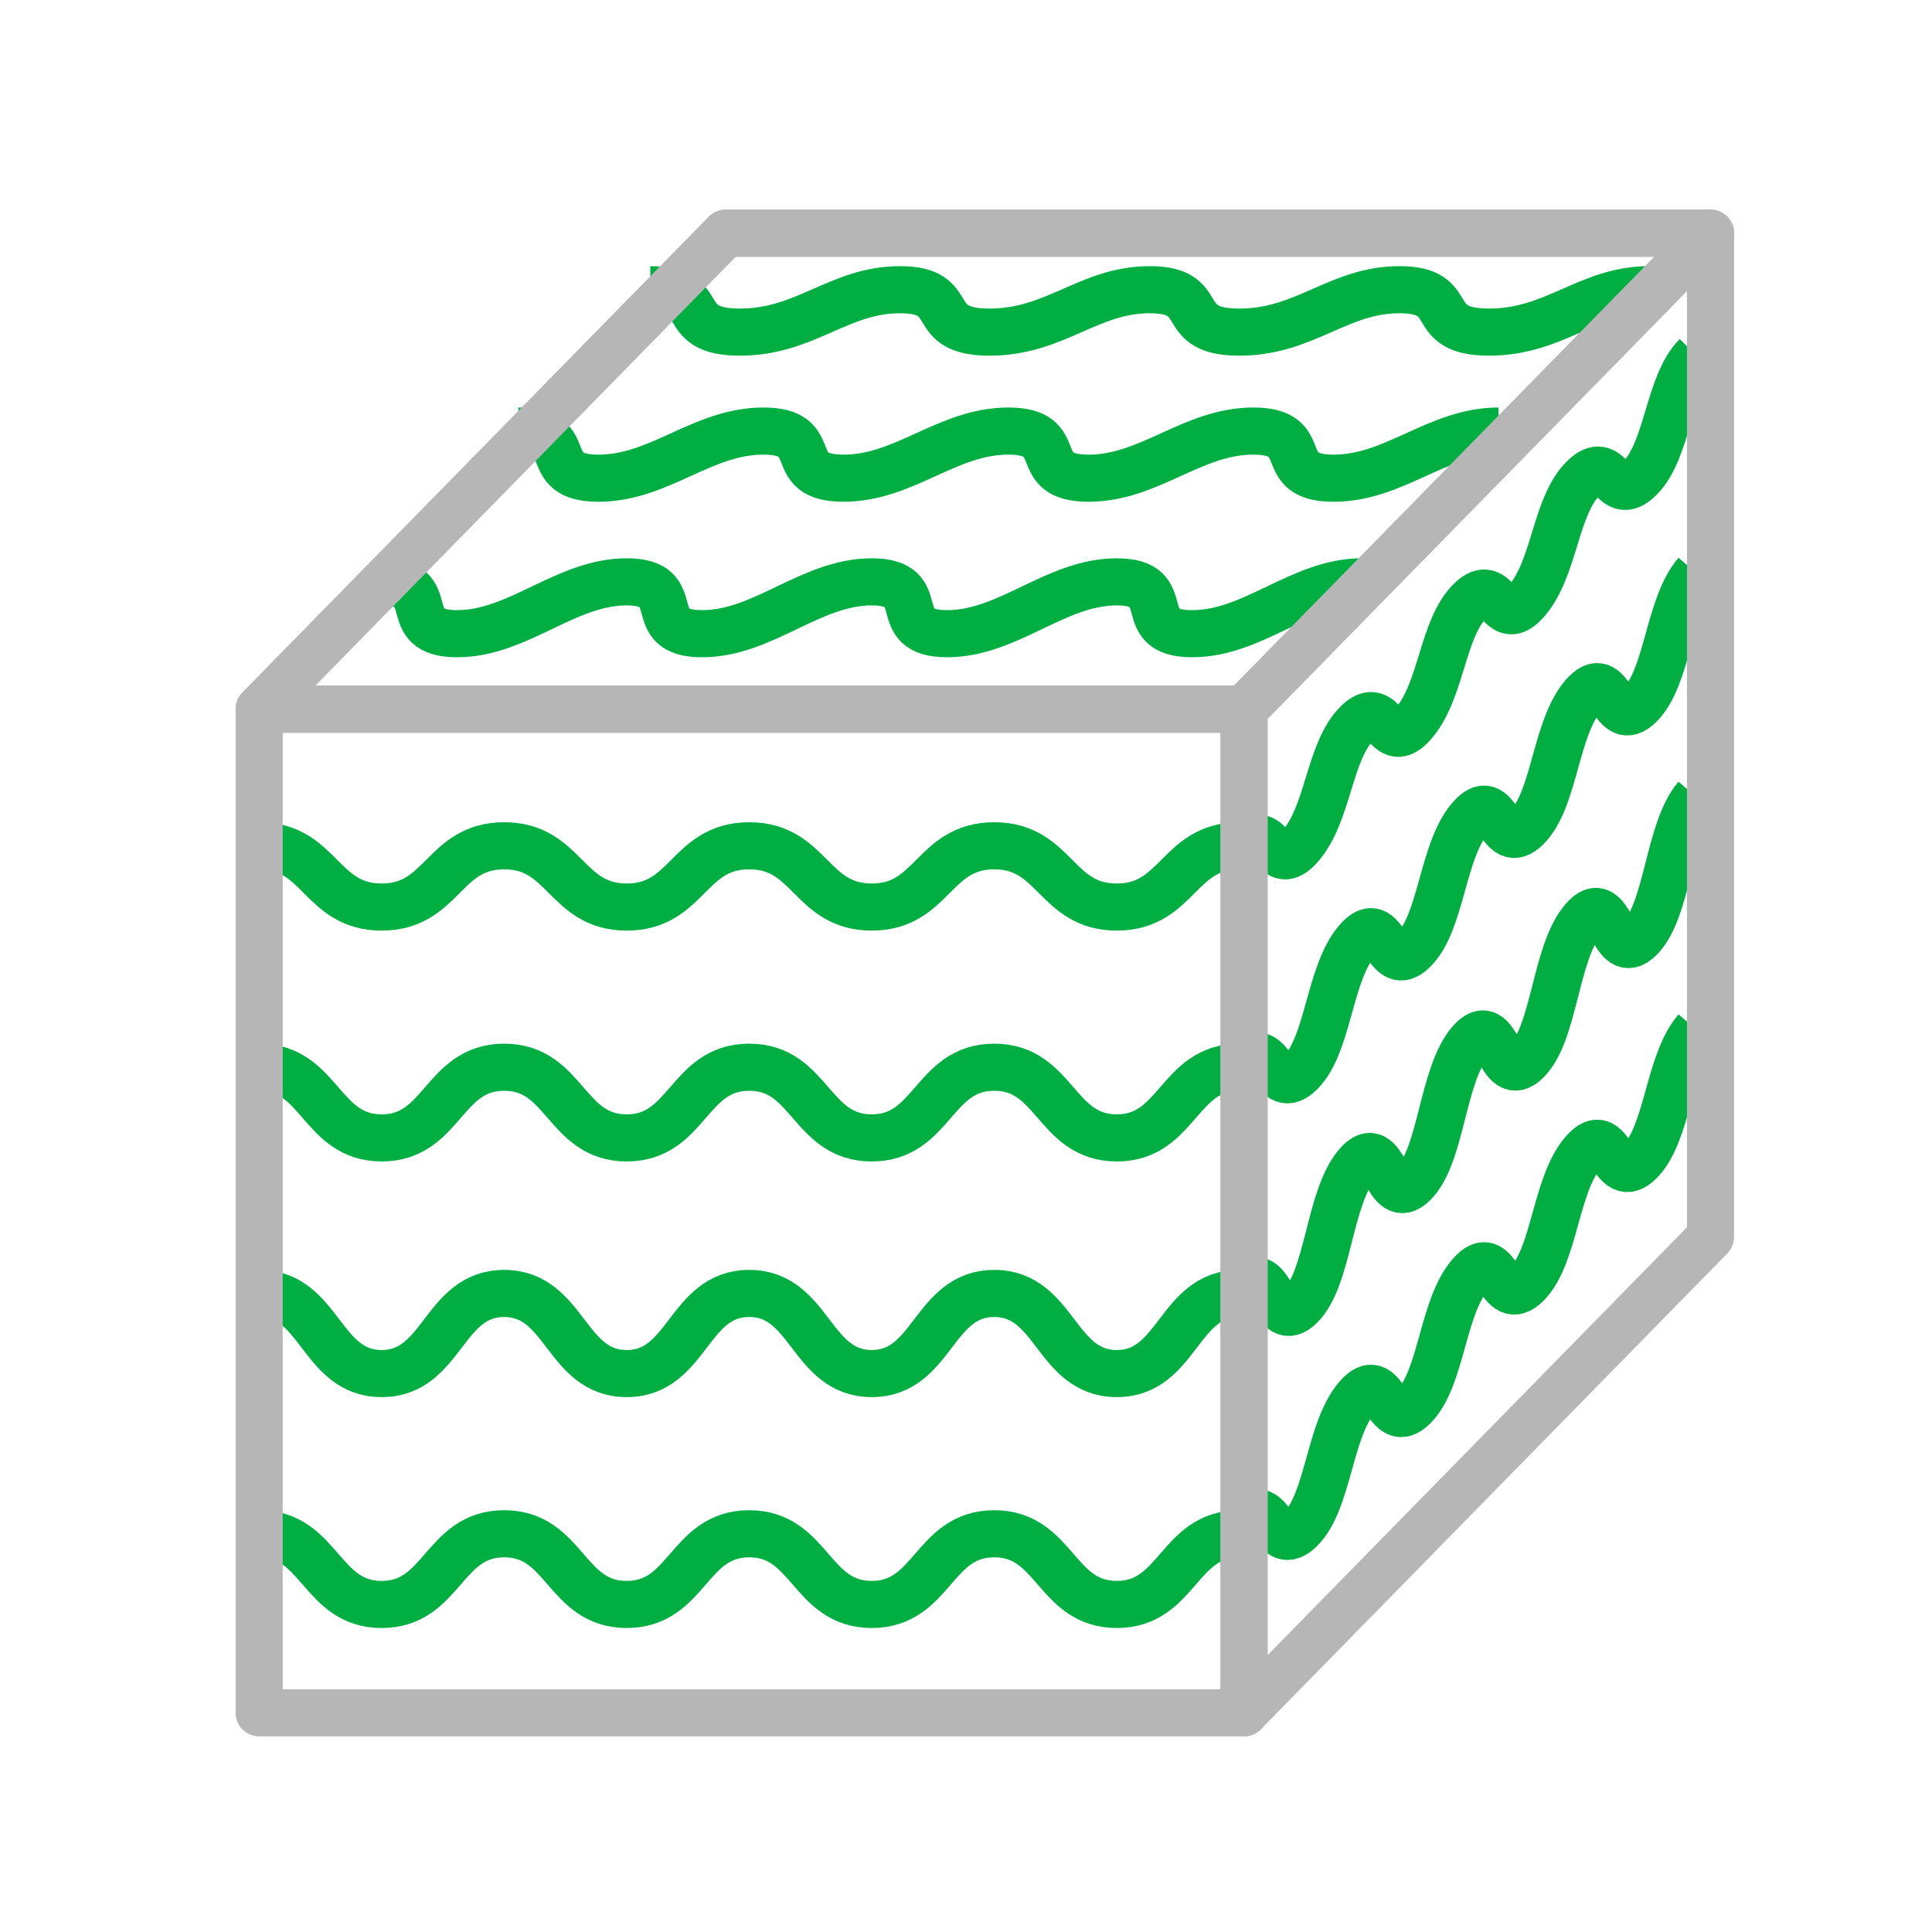 <svg width="41" height="41" viewBox="0 0 41 41" fill="none" xmlns="http://www.w3.org/2000/svg">
<path d="M5.5 17.949C6.8 17.949 6.8 19.249 8.1 19.249C9.4 19.249 9.4 17.949 10.7 17.949C12 17.949 12 19.249 13.3 19.249C14.6 19.249 14.6 17.949 15.9 17.949C17.2 17.949 17.2 19.249 18.5 19.249C19.8 19.249 19.8 17.949 21.1 17.949C22.4 17.949 22.4 19.249 23.7 19.249C25 19.249 25 17.949 26.3 17.949" stroke="#00AE42" stroke-miterlimit="10"/>
<path d="M5.5 22.648C6.8 22.648 6.8 24.148 8.1 24.148C9.4 24.148 9.4 22.648 10.7 22.648C12 22.648 12 24.148 13.3 24.148C14.6 24.148 14.6 22.648 15.9 22.648C17.2 22.648 17.2 24.148 18.5 24.148C19.8 24.148 19.8 22.648 21.1 22.648C22.4 22.648 22.4 24.148 23.7 24.148C25 24.148 25 22.648 26.3 22.648" stroke="#00AE42" stroke-miterlimit="10"/>
<path d="M5.5 32.549C6.8 32.549 6.8 34.049 8.1 34.049C9.4 34.049 9.4 32.549 10.7 32.549C12 32.549 12 34.049 13.3 34.049C14.6 34.049 14.6 32.549 15.9 32.549C17.2 32.549 17.2 34.049 18.5 34.049C19.8 34.049 19.8 32.549 21.1 32.549C22.4 32.549 22.4 34.049 23.7 34.049C25 34.049 25 32.549 26.3 32.549" stroke="#00AE42" stroke-miterlimit="10"/>
<path d="M5.5 27.449C6.8 27.449 6.8 29.149 8.1 29.149C9.4 29.149 9.4 27.449 10.7 27.449C12 27.449 12 29.149 13.3 29.149C14.6 29.149 14.6 27.449 15.9 27.449C17.2 27.449 17.2 29.149 18.5 29.149C19.8 29.149 19.8 27.449 21.1 27.449C22.4 27.449 22.4 29.149 23.7 29.149C25 29.149 25 27.449 26.3 27.449" stroke="#00AE42" stroke-miterlimit="10"/>
<path d="M13.8 6.148C15.1 6.148 14.3 7.048 15.7 7.048C17.1 7.048 17.8 6.148 19.1 6.148C20.4 6.148 19.6 7.048 21 7.048C22.4 7.048 23.1 6.148 24.4 6.148C25.7 6.148 24.9 7.048 26.3 7.048C27.7 7.048 28.4 6.148 29.7 6.148C31 6.148 30.2 7.048 31.6 7.048C33 7.048 33.7 6.148 35 6.148" stroke="#00AE42" stroke-miterlimit="10"/>
<path d="M11 9.148C12.3 9.148 11.4 10.148 12.7 10.148C14 10.148 14.9 9.148 16.2 9.148C17.5 9.148 16.6 10.148 17.9 10.148C19.2 10.148 20.1 9.148 21.4 9.148C22.7 9.148 21.8 10.148 23.1 10.148C24.4 10.148 25.3 9.148 26.6 9.148C27.9 9.148 27 10.148 28.3 10.148C29.6 10.148 30.5 9.148 31.8 9.148" stroke="#00AE42" stroke-miterlimit="10"/>
<path d="M8.1 12.348C9.4 12.348 8.4 13.448 9.7 13.448C11 13.448 12 12.348 13.3 12.348C14.6 12.348 13.6 13.448 14.9 13.448C16.2 13.448 17.2 12.348 18.5 12.348C19.8 12.348 18.8 13.448 20.1 13.448C21.4 13.448 22.4 12.348 23.7 12.348C25 12.348 24 13.448 25.3 13.448C26.6 13.448 27.6 12.348 28.9 12.348" stroke="#00AE42" stroke-miterlimit="10"/>
<path d="M26.4 17.949C27 17.349 27 18.649 27.6 17.949C28.2 17.249 28.2 15.949 28.8 15.349C29.4 14.749 29.4 16.049 30 15.349C30.6 14.649 30.6 13.349 31.2 12.749C31.8 12.149 31.8 13.449 32.4 12.749C33 12.049 33 10.749 33.6 10.149C34.2 9.549 34.2 10.749 34.8 10.149C35.4 9.549 35.4 8.149 36 7.549" stroke="#00AE42" stroke-miterlimit="10"/>
<path d="M26.4 22.562C27 21.962 27 23.362 27.6 22.762C28.2 22.162 28.2 20.662 28.8 19.962C29.4 19.262 29.4 20.762 30 20.162C30.6 19.562 30.6 18.062 31.2 17.362C31.8 16.662 31.8 18.162 32.4 17.562C33 16.962 33 15.462 33.6 14.762C34.2 14.062 34.2 15.562 34.8 14.962C35.4 14.362 35.4 12.862 36 12.162" stroke="#00AE42" stroke-miterlimit="10"/>
<path d="M26.4 32.252C27 31.652 27 33.052 27.6 32.452C28.2 31.852 28.2 30.352 28.8 29.652C29.4 28.952 29.4 30.452 30 29.852C30.6 29.252 30.6 27.752 31.2 27.052C31.8 26.352 31.8 27.852 32.4 27.252C33 26.652 33 25.152 33.6 24.452C34.2 23.752 34.2 25.252 34.8 24.652C35.4 24.052 35.4 22.552 36 21.852" stroke="#00AE42" stroke-miterlimit="10"/>
<path d="M26.4 27.314C27 26.714 27 28.314 27.6 27.714C28.2 27.114 28.2 25.414 28.8 24.714C29.4 24.014 29.4 25.714 30 25.114C30.6 24.514 30.6 22.814 31.2 22.114C31.8 21.414 31.8 23.114 32.4 22.514C33 21.914 33 20.214 33.6 19.514C34.2 18.814 34.2 20.514 34.8 19.914C35.4 19.314 35.4 17.614 36 16.914" stroke="#00AE42" stroke-miterlimit="10"/>
<path d="M26.4 15.049H5.5V36.349H26.4V15.049Z" stroke="#B6B6B6" stroke-linejoin="round"/>
<path d="M26.4 15.049H5.5L15.4 4.949H36.3L26.4 15.049Z" stroke="#B6B6B6" stroke-linecap="round" stroke-linejoin="round"/>
<path d="M36.3 26.249L26.4 36.349V15.049L36.3 4.949V26.249Z" stroke="#B6B6B6" stroke-linecap="round" stroke-linejoin="round"/>
<path d="M26.4 15.049H5.5L15.4 4.949H36.3L26.4 15.049Z" stroke="#B6B6B6" stroke-linecap="round" stroke-linejoin="round"/>
</svg>
